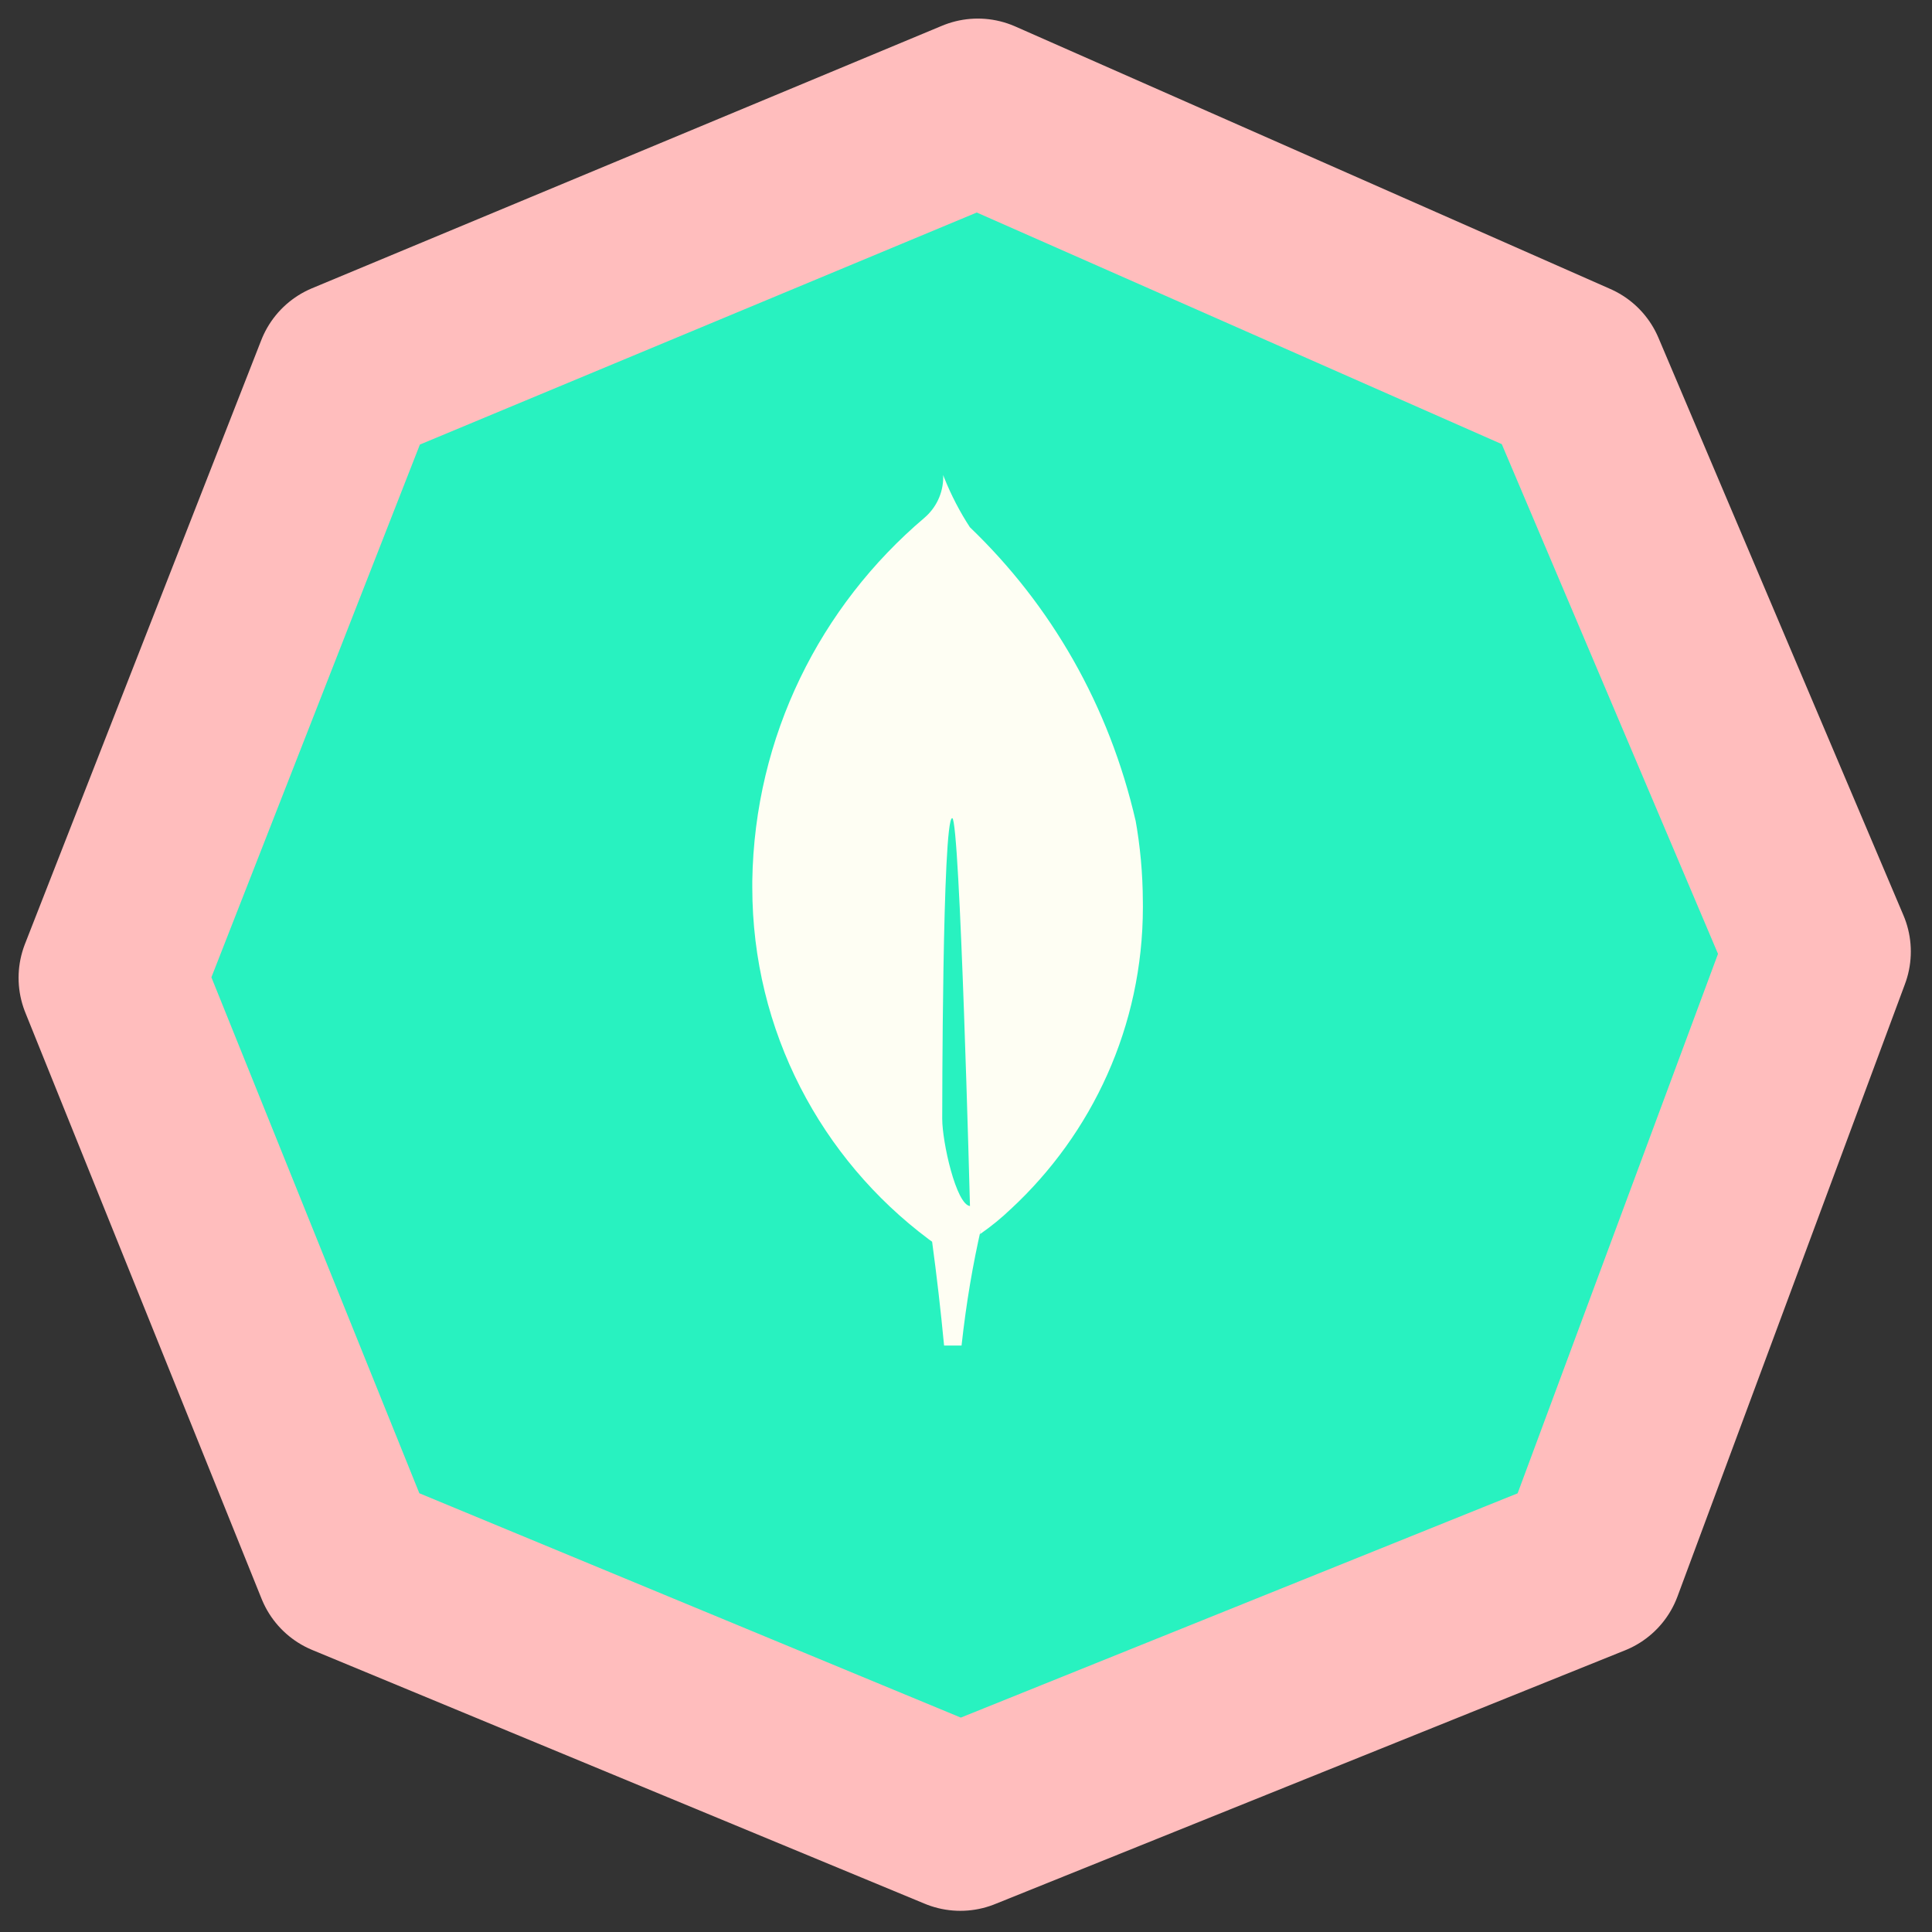 <svg width="52" height="52" viewBox="0 0 52 52" fill="none" xmlns="http://www.w3.org/2000/svg">
<rect x="0" y="0" width="52" height="52" fill="#333333" stroke="none"/>
<path d="M26.318 3L9.36 10.066L3 26.318L9.36 42.099L25.847 48.93L42.806 42.099L48.93 25.612L42.335 10.066L26.318 3Z" fill="#28F2C0" stroke="#FFBDBD" stroke-width="5" stroke-linejoin="round"/>
<path d="M25.36 30.113C25.36 30.113 25.36 22.019 25.629 22.02C25.837 22.02 26.107 32.461 26.107 32.461C25.735 32.417 25.36 30.743 25.36 30.113ZM30.57 22.113C29.852 18.976 28.279 16.278 26.11 14.196L26.105 14.191C25.841 13.788 25.599 13.326 25.405 12.838L25.387 12.785C25.387 12.801 25.387 12.819 25.387 12.838C25.387 13.28 25.19 13.674 24.878 13.939L24.876 13.941C22.084 16.311 20.307 19.804 20.248 23.712V23.723C20.248 23.771 20.248 23.828 20.248 23.885C20.248 27.758 22.111 31.195 24.99 33.35L25.02 33.372L25.088 33.421C25.214 34.35 25.321 35.282 25.41 36.215H25.88C26.009 35.05 26.184 34.031 26.413 33.031L26.377 33.217C26.687 33.002 26.957 32.78 27.209 32.538L27.207 32.541C29.395 30.512 30.761 27.621 30.761 24.413C30.761 24.365 30.761 24.318 30.76 24.27V24.277C30.758 23.511 30.688 22.762 30.556 22.034L30.568 22.112L30.57 22.113Z" fill="#FEFEF3"/>
</svg>
